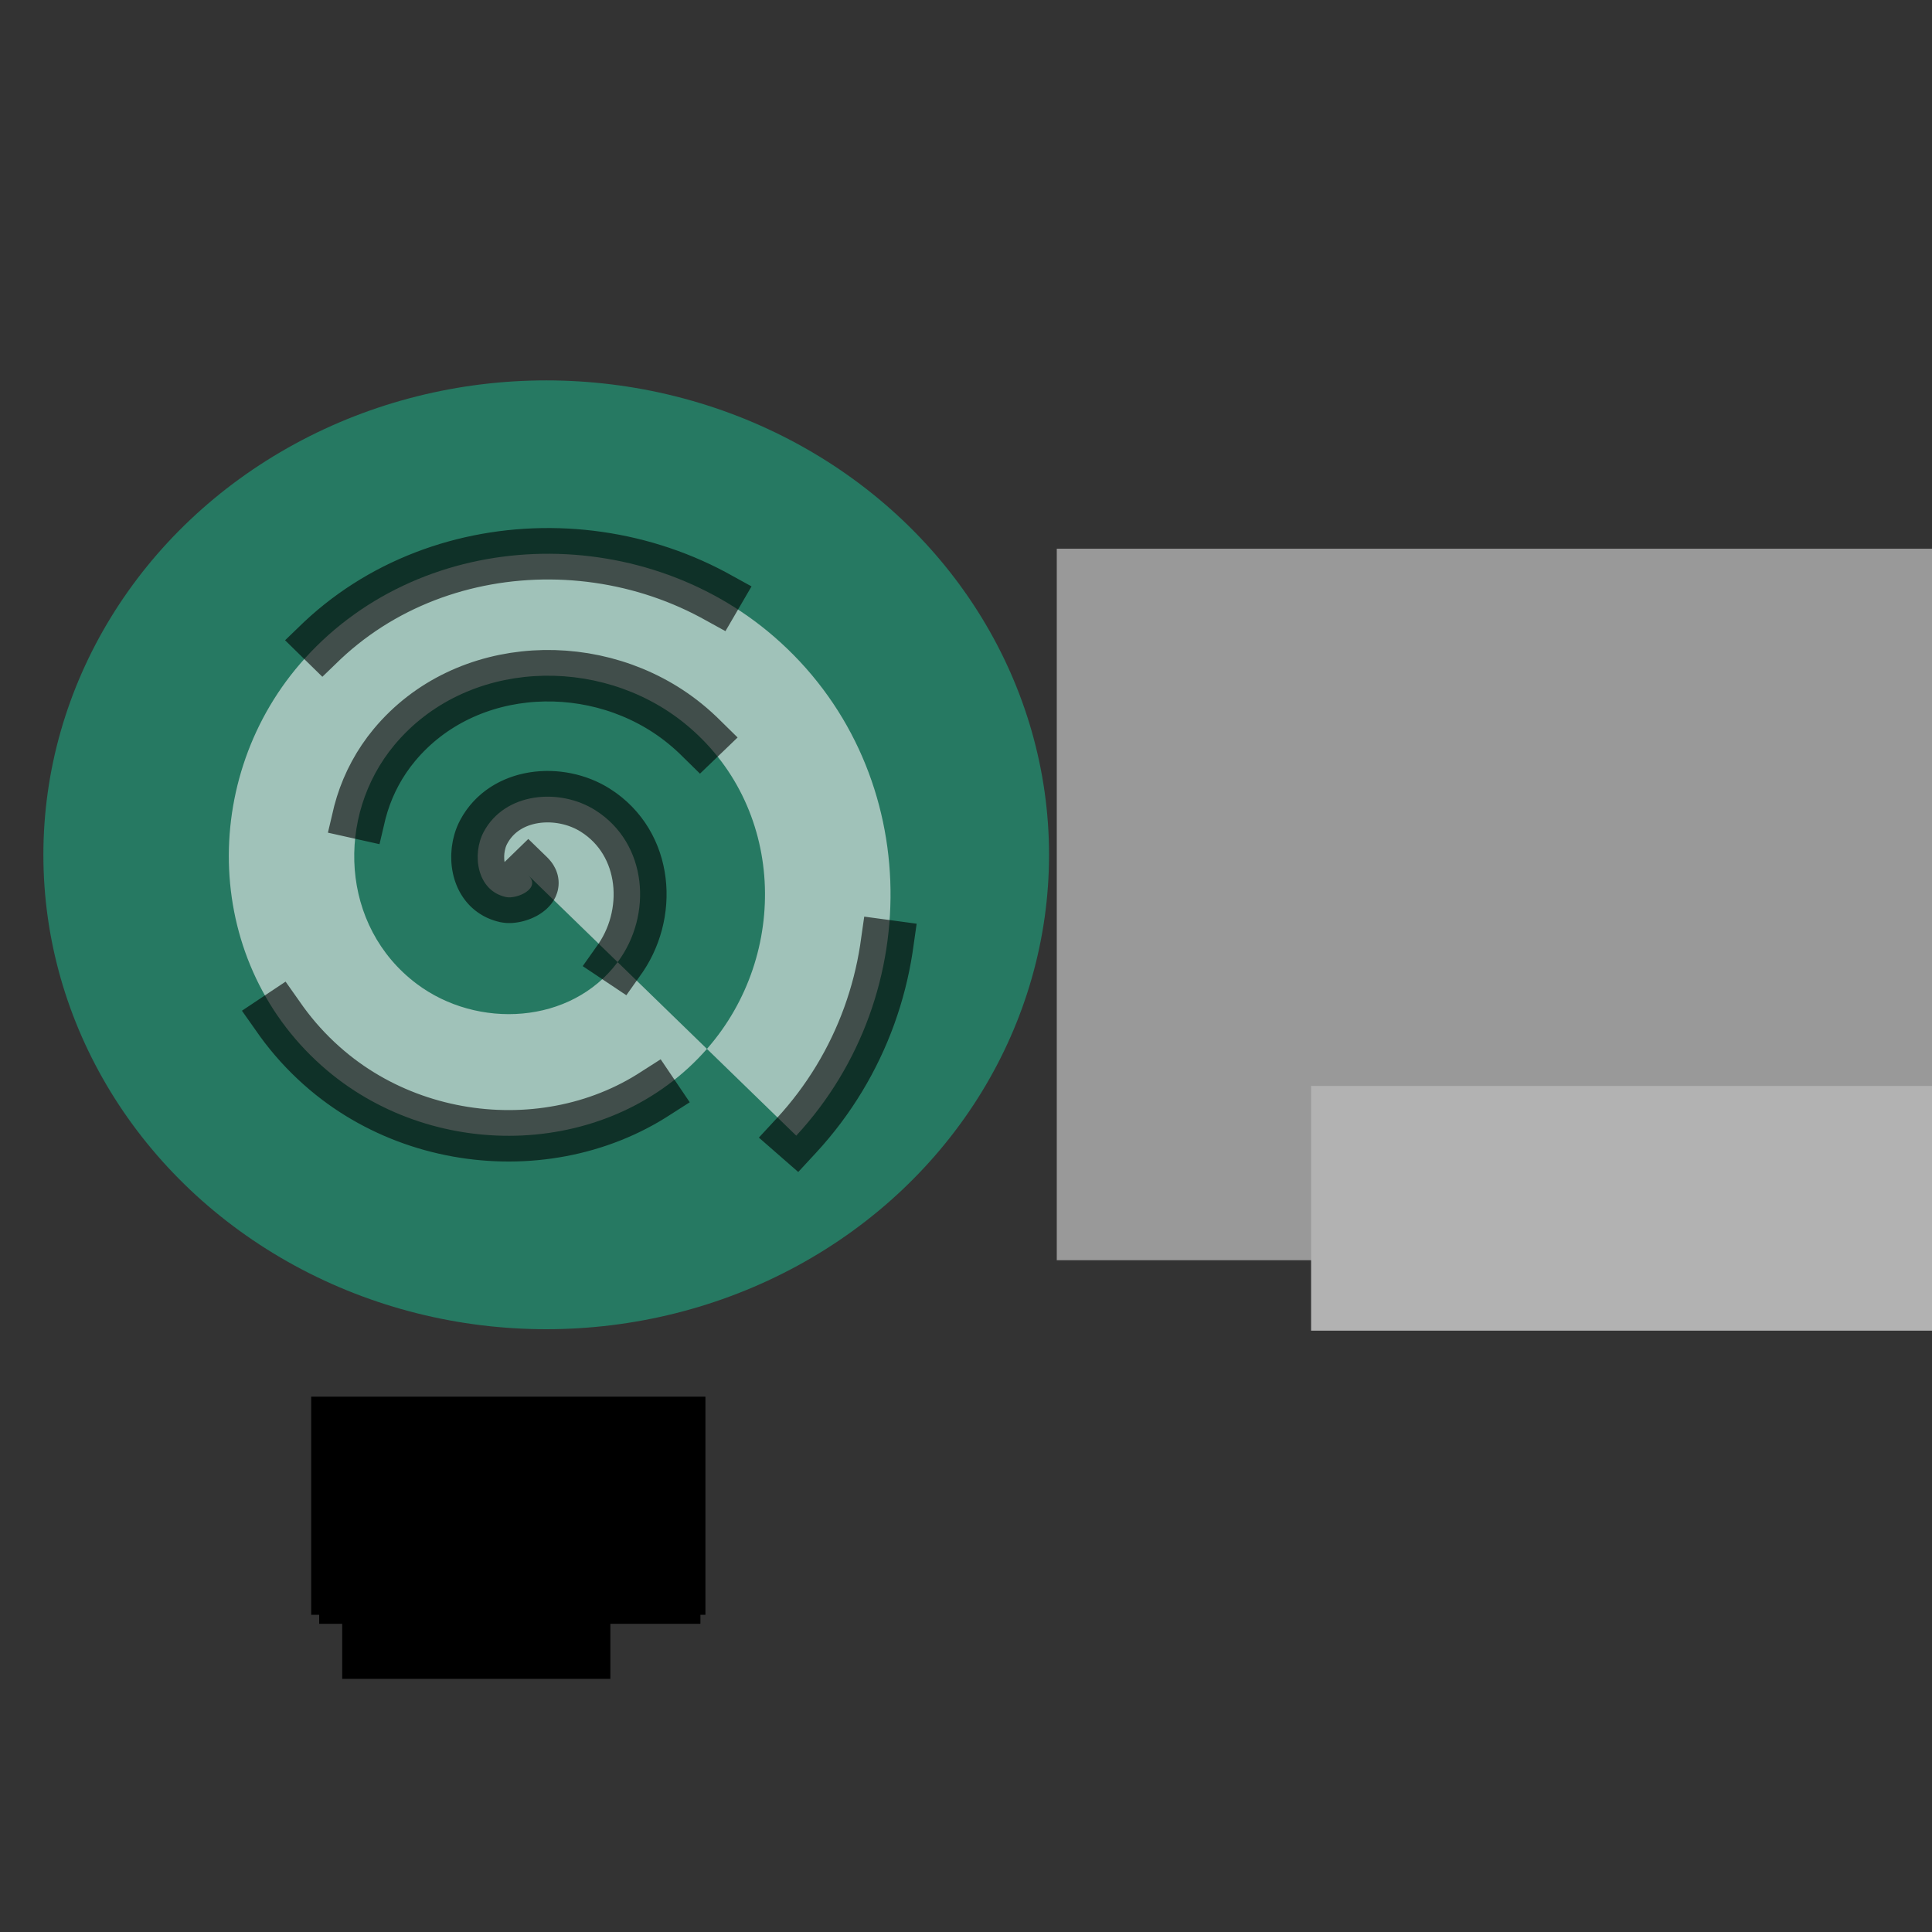 <?xml version="1.0" encoding="UTF-8" standalone="no"?>
<svg
   xmlns:osb="http://www.openswatchbook.org/uri/2009/osb"
   xmlns:dc="http://purl.org/dc/elements/1.1/"
   xmlns:cc="http://creativecommons.org/ns#"
   xmlns:rdf="http://www.w3.org/1999/02/22-rdf-syntax-ns#"
   xmlns:svg="http://www.w3.org/2000/svg"
   xmlns="http://www.w3.org/2000/svg"
   xmlns:xlink="http://www.w3.org/1999/xlink"
   id="SVGRoot"
   version="1.1"
   viewBox="0 0 128 128"
   height="128"
   width="128">
  <rect x="0" y="0" width="128" height="128" fill="#333333" stroke="none"/>
  <defs
     id="defs210">
    <linearGradient
       id="linearGradient4557">
      <stop
         id="stop4553"
         offset="0"
         style="stop-color:#306a5e;stop-opacity:1;" />
      <stop
         id="stop4555"
         offset="1"
         style="stop-color:#306a5e;stop-opacity:0;" />
    </linearGradient>
    <linearGradient
       osb:paint="solid"
       id="linearGradient6894">
      <stop
         id="stop6892"
         offset="0"
         style="stop-color:#000000;stop-opacity:1;" />
    </linearGradient>
    <marker
       style="overflow:visible"
       id="Arrow2Lend"
       refX="0"
       refY="0"
       orient="auto">
      <path
         transform="matrix(-1.1,0,0,-1.1,-1.1,0)"
         d="M 8.719,4.034 -2.207,0.016 8.719,-4.002 c -1.745,2.372 -1.735,5.617 -6e-7,8.035 z"
         style="fill:#f2f2f2;fill-opacity:1;fill-rule:evenodd;stroke:#000000;stroke-width:0.625;stroke-linejoin:round;stroke-opacity:1"
         id="path4751" />
    </marker>
    <marker
       style="overflow:visible"
       id="Torso"
       refX="0"
       refY="0"
       orient="auto">
      <g
         style="fill:#f2f2f2;fill-opacity:1;stroke:#000000;stroke-opacity:1"
         transform="scale(0.7)"
         id="g4956">
        <path
           style="fill:#f2f2f2;fill-opacity:1;fill-rule:evenodd;stroke:#000000;stroke-width:1.25;stroke-opacity:1"
           d="m -4.779,-3.24 c 2.35,0.366 5.3,1.938 5.037,3.627 C -0.005,2.078 -2.213,2.618 -4.563,2.252 -6.913,1.886 -8.521,0.752 -8.258,-0.938 -7.995,-2.628 -7.13,-3.605 -4.779,-3.24 Z"
           id="path4942" />
        <path
           style="fill:#f2f2f2;fill-opacity:1;fill-rule:evenodd;stroke:#000000;stroke-width:1pt;stroke-opacity:1"
           d="M 4.46,0.089 C -2.556,-4.378 5.225,-3.906 -0.848,-8.72"
           id="path4944" />
        <path
           style="fill:#f2f2f2;fill-opacity:1;fill-rule:evenodd;stroke:#000000;stroke-width:1pt;stroke-opacity:1"
           d="M 4.93,0.058 C -1.387,1.749 1.803,5.478 -4.945,7.546"
           id="path4946" />
        <rect
           style="fill:#f2f2f2;fill-opacity:1;fill-rule:evenodd;stroke:#000000;stroke-width:1pt;stroke-opacity:1"
           width="2.637"
           height="2.761"
           x="-10.392"
           y="-1.741"
           transform="matrix(0.528,-0.85,0.888,0.46,0,0)"
           id="rect4948" />
        <rect
           style="fill:#f2f2f2;fill-opacity:1;fill-rule:evenodd;stroke:#000000;stroke-width:1pt;stroke-opacity:1"
           width="2.733"
           height="2.861"
           x="4.959"
           y="-7.963"
           transform="matrix(0.671,-0.741,0.791,0.612,0,0)"
           id="rect4950" />
        <path
           style="fill:#f2f2f2;fill-opacity:1;fill-rule:evenodd;stroke:#000000;stroke-width:1pt;stroke-opacity:1"
           d="m 16.78,-28.685 a 0.607,0.607 0 1 0 -1.215,0 0.607,0.607 0 1 0 1.215,0 z"
           transform="matrix(0,-1.11,1.11,0,25.966,19.716)"
           id="path4952" />
        <path
           style="fill:#f2f2f2;fill-opacity:1;fill-rule:evenodd;stroke:#000000;stroke-width:1pt;stroke-opacity:1"
           d="m 16.78,-28.685 a 0.607,0.607 0 1 0 -1.215,0 0.607,0.607 0 1 0 1.215,0 z"
           transform="matrix(0,-1.11,1.11,0,26.825,16.991)"
           id="path4954" />
      </g>
    </marker>
    <marker
       style="overflow:visible"
       id="TriangleInL"
       refX="0"
       refY="0"
       orient="auto">
      <path
         transform="scale(-0.8)"
         style="fill:#f2f2f2;fill-opacity:1;fill-rule:evenodd;stroke:#000000;stroke-width:1pt;stroke-opacity:1"
         d="M 5.77,0 -2.88,5 V -5 Z"
         id="path4863" />
    </marker>
    <marker
       style="overflow:visible"
       id="Arrow1Lend"
       refX="0"
       refY="0"
       orient="auto">
      <path
         transform="matrix(-0.8,0,0,-0.8,-10,0)"
         style="fill:#f2f2f2;fill-opacity:1;fill-rule:evenodd;stroke:#000000;stroke-width:1pt;stroke-opacity:1"
         d="M 0,0 5,-5 -12.5,0 5,5 Z"
         id="path4733" />
    </marker>
    <radialGradient
       gradientUnits="userSpaceOnUse"
       gradientTransform="matrix(1,0,0,0.125,0,66.836)"
       r="18.583"
       fy="76.371"
       fx="88.892"
       cy="76.371"
       cx="88.892"
       id="radialGradient4559"
       xlink:href="#linearGradient4557" />
    <radialGradient
       gradientUnits="userSpaceOnUse"
       gradientTransform="matrix(1,0,0,0.362,0,12.716)"
       r="8.943"
       fy="19.944"
       fx="31.188"
       cy="19.944"
       cx="31.188"
       id="radialGradient4561"
       xlink:href="#linearGradient4557" />
  </defs>
  <g
     transform="translate(0,80)"
     id="layer1">
    <g
       id="flowRoot226"
       style="font-style:normal;font-weight:normal;font-size:13.333px;line-height:1.25;font-family:sans-serif;letter-spacing:0px;word-spacing:0px;fill:#000000;fill-opacity:1;stroke:none" />
    <g
       id="flowRoot235"
       style="font-style:normal;font-weight:normal;font-size:10.667px;line-height:1.25;font-family:sans-serif;letter-spacing:0px;word-spacing:0px;fill:#000000;fill-opacity:1;stroke:none" />
    <ellipse
       style="opacity:0.574;fill:#1dac84;fill-opacity:1;stroke-width:1.639"
       ry="31.431"
       rx="33.314"
       cy="-23.367"
       cx="36.188"
       id="path3921" />
    <path
       transform="matrix(3.507,0,0,3.408,2.453,-96.451)"
       d="M 9.281,21.844 C 9.535,22.098 9.064,22.311 8.859,22.266 8.304,22.142 8.215,21.431 8.438,21 c 0.399,-0.771 1.434,-0.861 2.109,-0.422 0.992,0.645 1.084,2.041 0.422,2.953 -0.882,1.216 -2.65,1.309 -3.797,0.422 -1.443,-1.117 -1.536,-3.262 -0.422,-4.641 1.35,-1.67 3.874,-1.764 5.484,-0.422 1.898,1.582 1.992,4.486 0.422,6.328 -1.813,2.127 -5.099,2.221 -7.172,0.422 -2.356,-2.044 -2.45,-5.712 -0.422,-8.016 2.275,-2.584 6.325,-2.679 8.859,-0.422 2.814,2.506 2.908,6.938 0.422,9.703"
       id="path4728"
       style="opacity:0.597;fill:#f2f2f2;fill-rule:evenodd;stroke:#000000;stroke-width:1;stroke-linecap:square;stroke-linejoin:miter;stroke-miterlimit:4;stroke-dasharray:8, 8;stroke-dashoffset:0;paint-order:markers fill stroke" />
    <flowRoot
       style="font-style:normal;font-weight:normal;font-size:13.333px;line-height:1.25;font-family:sans-serif;letter-spacing:0px;word-spacing:0px;fill:#000000;fill-opacity:1;stroke:none"
       id="flowRoot5409"
       xml:space="preserve"><flowRegion
         id="flowRegion5411"><rect
           y="13.462"
           x="21.147"
           height="14.12"
           width="25.257"
           id="rect5413" /></flowRegion><flowPara
         id="flowPara5415" /></flowRoot>  </g>
  <g
     transform="translate(0,80)"
     id="layer2" />
  <g
     transform="translate(0,80)"
     id="layer3">
    <flowRoot
       style="font-style:normal;font-weight:normal;font-size:5.333px;line-height:1.25;font-family:sans-serif;letter-spacing:0px;word-spacing:0px;fill:#000000;fill-opacity:1;stroke:none"
       id="flowRoot5418"
       xml:space="preserve"><flowRegion
         id="flowRegion5420"><rect
           y="12.534"
           x="20.617"
           height="14.451"
           width="26.119"
           id="rect5422" /></flowRegion><flowPara
         id="flowPara5424" /></flowRoot>    <flowRoot
       transform="matrix(3.107,0,0,4.529,1.222,-112.124)"
       style="font-style:normal;font-variant:normal;font-weight:normal;font-stretch:normal;font-size:5.333px;line-height:1.25;font-family:'Myriad Pro';-inkscape-font-specification:'Myriad Pro';letter-spacing:0px;word-spacing:0px;fill:#b2b2b2;fill-opacity:1;stroke:none;stroke-opacity:1;opacity:0.803;"
       id="flowRoot5426"
       xml:space="preserve"><flowRegion
         style="font-style:normal;font-variant:normal;font-weight:normal;font-stretch:normal;font-family:'Myriad Pro';-inkscape-font-specification:'Myriad Pro';stroke:none;stroke-opacity:1;fill:#b2b2b2;fill-opacity:1;"
         id="flowRegion5428"><rect
           style="font-style:normal;font-variant:normal;font-weight:normal;font-stretch:normal;font-family:'Myriad Pro';-inkscape-font-specification:'Myriad Pro';stroke:none;stroke-opacity:1;fill:#b2b2b2;fill-opacity:1;"
           y="15.12"
           x="22.141"
           height="10.408"
           width="23.732"
           id="rect5430" /></flowRegion><flowPara
         style="font-style:normal;font-variant:normal;font-weight:bold;font-stretch:condensed;font-family:'Myriad Pro';-inkscape-font-specification:'Myriad Pro Bold Condensed';opacity:0.803;fill:#b2b2b2;stroke:none;stroke-opacity:1;fill-opacity:1;"
         id="flowPara5432"><flowSpan
   id="flowSpan6906"
   style="font-size:8px;fill:#b2b2b2;fill-opacity:1;stroke:none;stroke-opacity:1;">W</flowSpan>i<flowSpan
   id="flowSpan6908"
   style="font-size:8px;fill:#b2b2b2;fill-opacity:1;stroke:none;stroke-opacity:1;">R</flowSpan>ight</flowPara></flowRoot>  </g>
  <g
     transform="translate(0,80)"
     id="layer4">
    <flowRoot
       style="font-style:normal;font-weight:normal;font-size:5.333px;line-height:1.25;font-family:sans-serif;letter-spacing:0px;word-spacing:0px;fill:#000000;fill-opacity:1;stroke:none"
       id="flowRoot6915"
       xml:space="preserve"><flowRegion
         id="flowRegion6917"><rect
           y="23.605"
           x="22.672"
           height="7.623"
           width="17.766"
           id="rect6919" /></flowRegion><flowPara
         id="flowPara6921" /></flowRoot>    <flowRoot
       transform="matrix(1.069,0,0,1.081,12.033,-86.968)"
       style="font-style:normal;font-variant:normal;font-weight:bold;font-stretch:condensed;font-size:5.333px;line-height:1.25;font-family:'Myriad Pro';-inkscape-font-specification:'Myriad Pro Bold Condensed';letter-spacing:0px;word-spacing:0px;fill:#b2b2b2;fill-opacity:1;stroke:none;stroke-opacity:1;"
       id="flowRoot6925"
       xml:space="preserve"><flowRegion
         style="font-style:normal;font-variant:normal;font-weight:bold;font-stretch:condensed;font-family:'Myriad Pro';-inkscape-font-specification:'Myriad Pro Bold Condensed';fill:#b2b2b2;fill-opacity:1;stroke:none;stroke-opacity:1;"
         id="flowRegion6927"><rect
           style="font-style:normal;font-variant:normal;font-weight:bold;font-stretch:condensed;font-family:'Myriad Pro';-inkscape-font-specification:'Myriad Pro Bold Condensed';fill:#b2b2b2;fill-opacity:1;stroke:none;stroke-opacity:1;"
           y="73"
           x="70"
           height="15"
           width="55"
           id="rect6929" /></flowRegion><flowPara
         style="font-style:normal;font-variant:normal;font-weight:bold;font-stretch:condensed;font-family:'Myriad Pro';-inkscape-font-specification:'Myriad Pro Bold Condensed';fill:#b2b2b2;fill-opacity:1;stroke:none;stroke-opacity:1;"
         id="flowPara6931">Корпорация сайтов</flowPara></flowRoot>  </g>
</svg>
